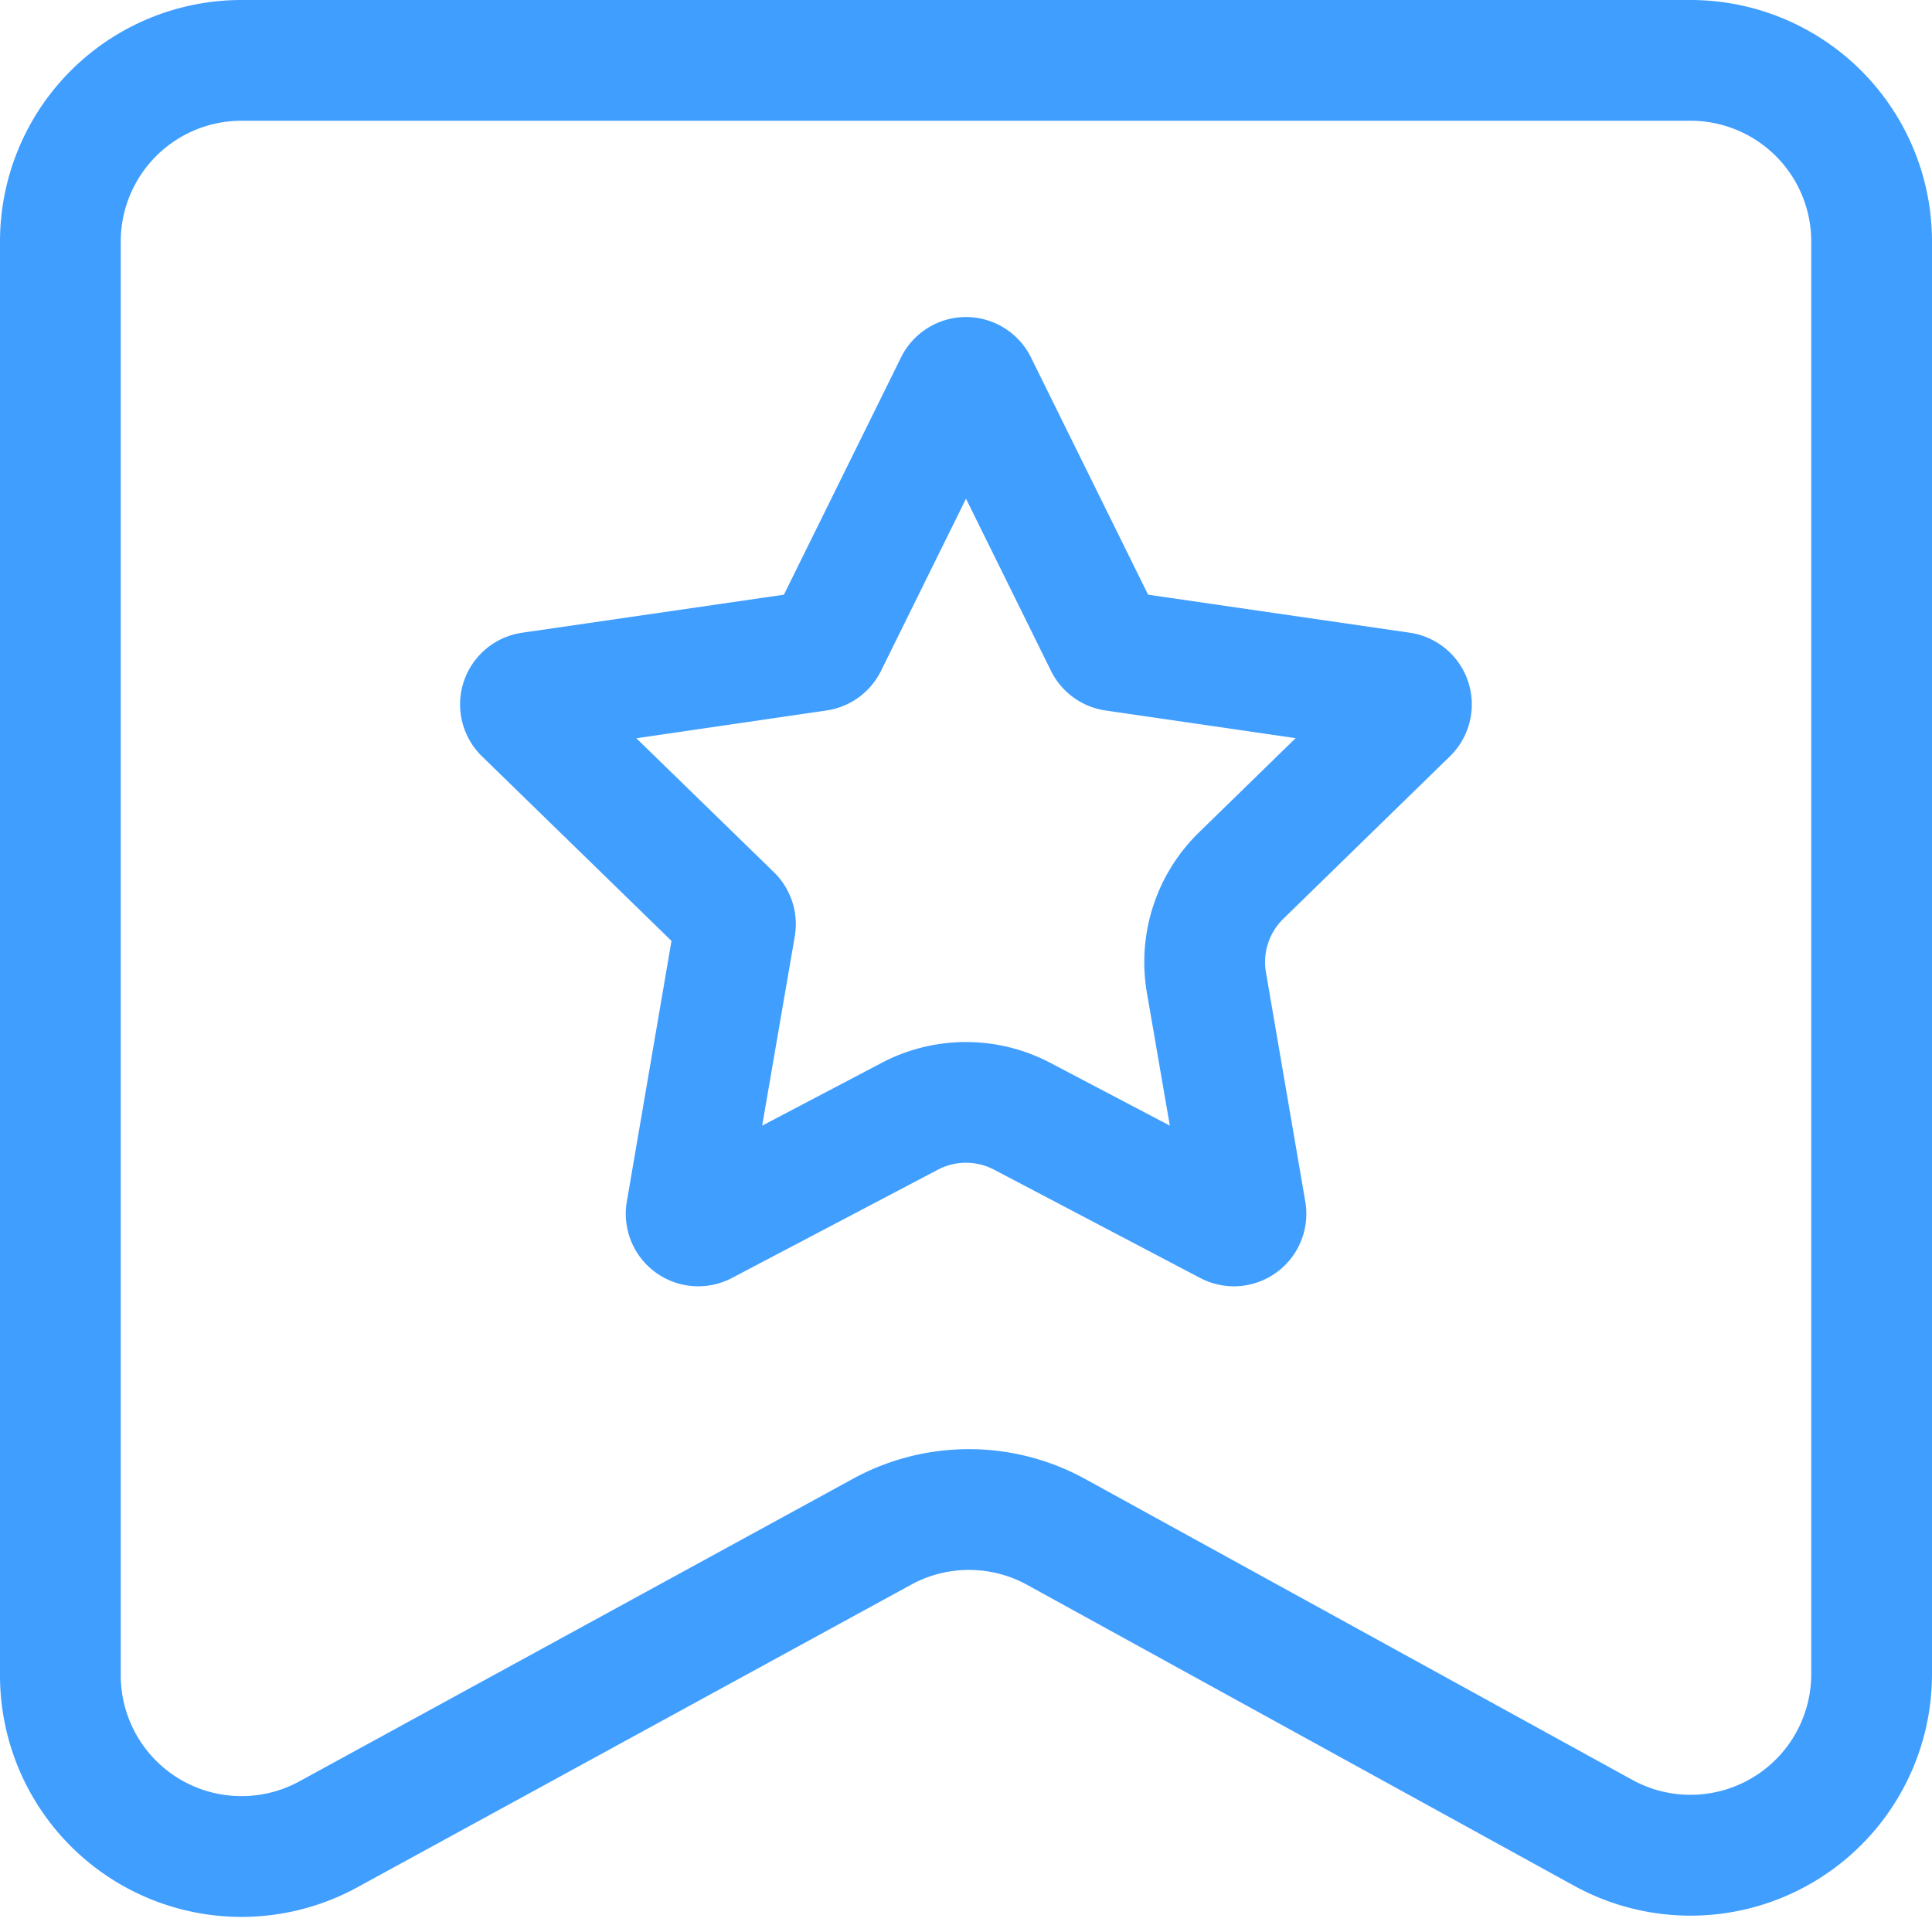 <?xml version="1.0" standalone="no"?><!DOCTYPE svg PUBLIC "-//W3C//DTD SVG 1.1//EN" "http://www.w3.org/Graphics/SVG/1.1/DTD/svg11.dtd"><svg t="1642047481529" class="icon" viewBox="0 0 1024 1024" version="1.1" xmlns="http://www.w3.org/2000/svg" p-id="1886" xmlns:xlink="http://www.w3.org/1999/xlink" width="200" height="200"><defs><style type="text/css"></style></defs><path d="M128 64a64 64 0 0 0-64 64v760a64 64 0 0 0 94.72 56.128l293.44-160.384a128 128 0 0 1 123.072 0.192l289.92 159.424A64 64 0 0 0 960 887.296V128a64 64 0 0 0-64-64H128z m0-64h768a128 128 0 0 1 128 128v759.296a128 128 0 0 1-189.696 112.192l-289.92-159.488a64 64 0 0 0-61.504-0.064L189.376 1000.32A128 128 0 0 1 0 888V128a128 128 0 0 1 128-128z" fill="#409eff" p-id="1887"></path><path d="M467.328 563.328a96 96 0 0 1 89.344 0l63.36 33.28-12.16-70.464a96 96 0 0 1 27.648-84.992l51.2-49.92-100.736-14.656a38.4 38.4 0 0 1-28.928-20.992L512 264.32l-45.056 91.264a38.4 38.4 0 0 1-28.928 20.992l-100.736 14.72 72.96 71.04a38.4 38.4 0 0 1 11.008 33.92l-17.28 100.352 63.36-33.28z m279.936-227.968a38.4 38.4 0 0 1 21.248 65.472l-88.32 86.144a32 32 0 0 0-9.216 28.352l20.864 121.6a38.4 38.4 0 0 1-55.68 40.448l-109.248-57.408a32 32 0 0 0-29.824 0l-109.184 57.408a38.4 38.4 0 0 1-55.68-40.448l23.68-138.24-100.48-97.856a38.4 38.4 0 0 1 21.312-65.472l138.752-20.16 62.08-125.76a38.4 38.4 0 0 1 68.864 0l62.08 125.76 138.752 20.16z" fill="#409eff" p-id="1888"></path></svg>